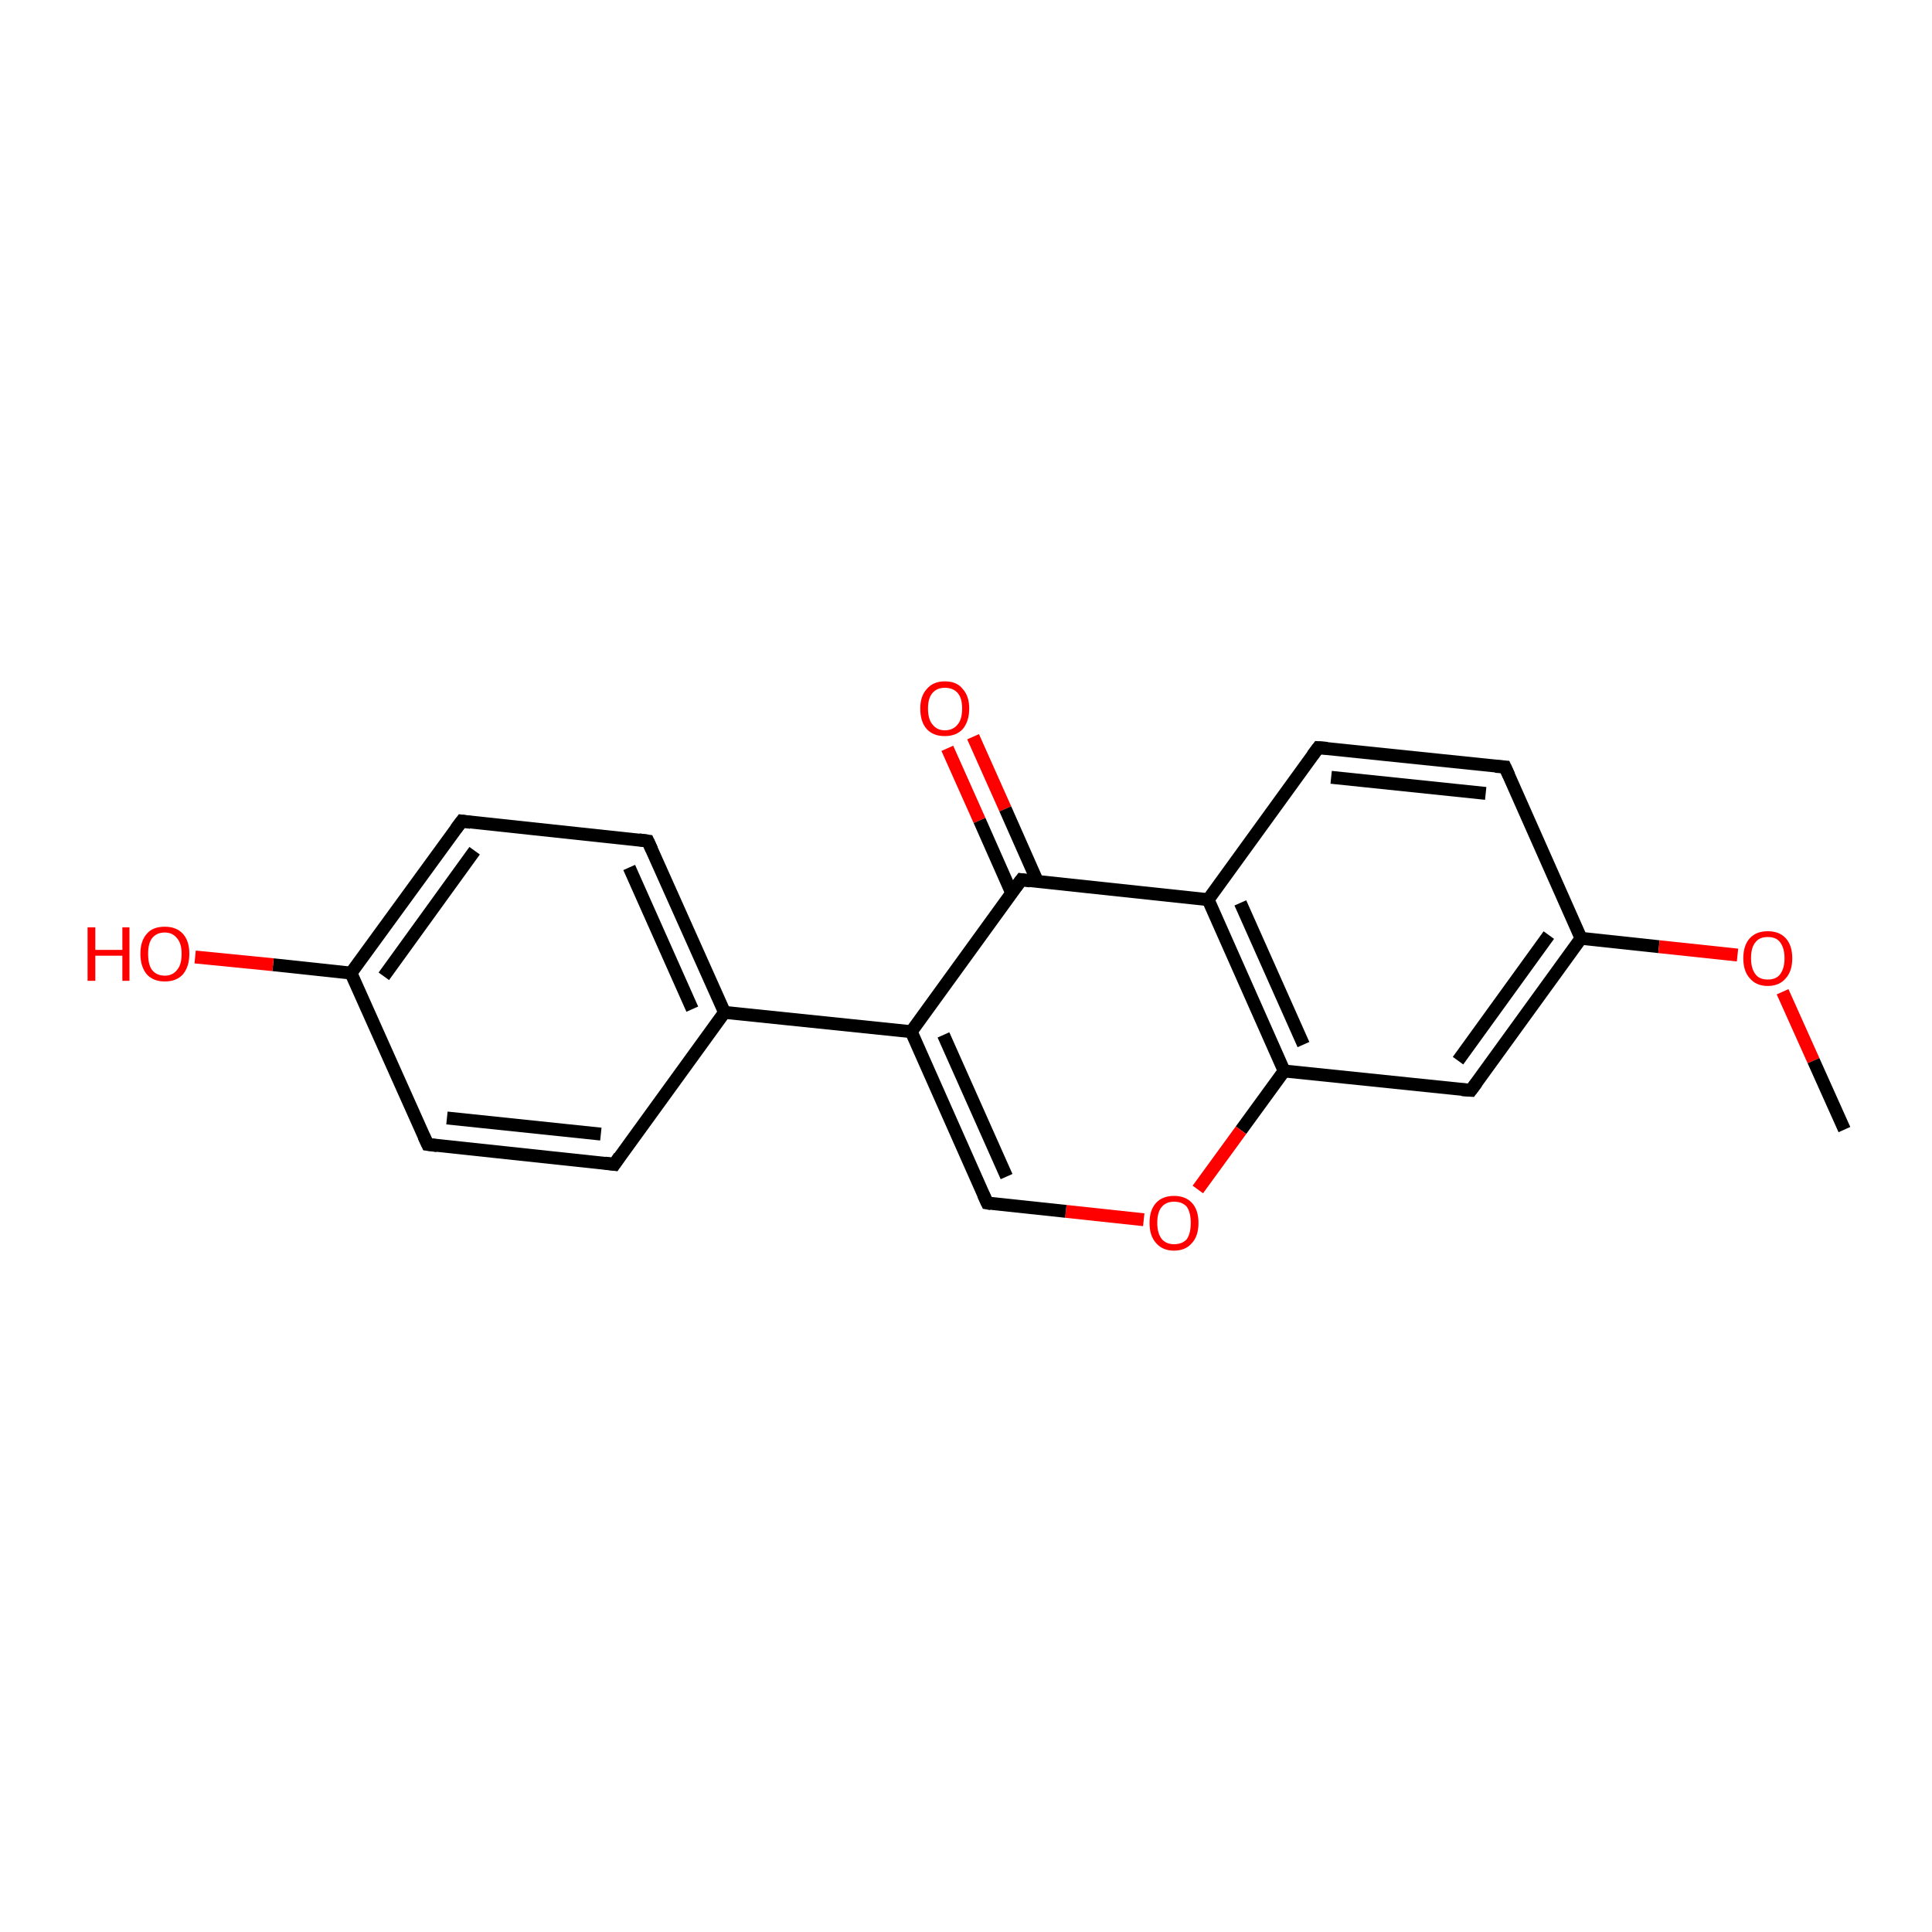 <?xml version='1.0' encoding='iso-8859-1'?>
<svg version='1.1' baseProfile='full'
              xmlns='http://www.w3.org/2000/svg'
                      xmlns:rdkit='http://www.rdkit.org/xml'
                      xmlns:xlink='http://www.w3.org/1999/xlink'
                  xml:space='preserve'
width='300px' height='300px' viewBox='0 0 300 300'>
<!-- END OF HEADER -->
<rect style='opacity:1.0;fill:#FFFFFF;stroke:none' width='300.0' height='300.0' x='0.0' y='0.0'> </rect>
<path class='bond-0 atom-0 atom-1' d='M 151.1,114.4 L 156.1,125.6' style='fill:none;fill-rule:evenodd;stroke:#FF0000;stroke-width:2.0px;stroke-linecap:butt;stroke-linejoin:miter;stroke-opacity:1' />
<path class='bond-0 atom-0 atom-1' d='M 156.1,125.6 L 161.1,136.9' style='fill:none;fill-rule:evenodd;stroke:#000000;stroke-width:2.0px;stroke-linecap:butt;stroke-linejoin:miter;stroke-opacity:1' />
<path class='bond-0 atom-0 atom-1' d='M 147.1,116.2 L 152.1,127.4' style='fill:none;fill-rule:evenodd;stroke:#FF0000;stroke-width:2.0px;stroke-linecap:butt;stroke-linejoin:miter;stroke-opacity:1' />
<path class='bond-0 atom-0 atom-1' d='M 152.1,127.4 L 157.1,138.7' style='fill:none;fill-rule:evenodd;stroke:#000000;stroke-width:2.0px;stroke-linecap:butt;stroke-linejoin:miter;stroke-opacity:1' />
<path class='bond-1 atom-1 atom-2' d='M 158.6,136.6 L 187.6,139.7' style='fill:none;fill-rule:evenodd;stroke:#000000;stroke-width:2.0px;stroke-linecap:butt;stroke-linejoin:miter;stroke-opacity:1' />
<path class='bond-2 atom-2 atom-3' d='M 187.6,139.7 L 199.4,166.3' style='fill:none;fill-rule:evenodd;stroke:#000000;stroke-width:2.0px;stroke-linecap:butt;stroke-linejoin:miter;stroke-opacity:1' />
<path class='bond-2 atom-2 atom-3' d='M 192.6,140.2 L 202.4,162.2' style='fill:none;fill-rule:evenodd;stroke:#000000;stroke-width:2.0px;stroke-linecap:butt;stroke-linejoin:miter;stroke-opacity:1' />
<path class='bond-3 atom-3 atom-4' d='M 199.4,166.3 L 192.7,175.5' style='fill:none;fill-rule:evenodd;stroke:#000000;stroke-width:2.0px;stroke-linecap:butt;stroke-linejoin:miter;stroke-opacity:1' />
<path class='bond-3 atom-3 atom-4' d='M 192.7,175.5 L 186.0,184.7' style='fill:none;fill-rule:evenodd;stroke:#FF0000;stroke-width:2.0px;stroke-linecap:butt;stroke-linejoin:miter;stroke-opacity:1' />
<path class='bond-4 atom-4 atom-5' d='M 177.6,189.4 L 165.5,188.1' style='fill:none;fill-rule:evenodd;stroke:#FF0000;stroke-width:2.0px;stroke-linecap:butt;stroke-linejoin:miter;stroke-opacity:1' />
<path class='bond-4 atom-4 atom-5' d='M 165.5,188.1 L 153.3,186.8' style='fill:none;fill-rule:evenodd;stroke:#000000;stroke-width:2.0px;stroke-linecap:butt;stroke-linejoin:miter;stroke-opacity:1' />
<path class='bond-5 atom-5 atom-6' d='M 153.3,186.8 L 141.5,160.2' style='fill:none;fill-rule:evenodd;stroke:#000000;stroke-width:2.0px;stroke-linecap:butt;stroke-linejoin:miter;stroke-opacity:1' />
<path class='bond-5 atom-5 atom-6' d='M 156.3,182.7 L 146.5,160.7' style='fill:none;fill-rule:evenodd;stroke:#000000;stroke-width:2.0px;stroke-linecap:butt;stroke-linejoin:miter;stroke-opacity:1' />
<path class='bond-6 atom-6 atom-7' d='M 141.5,160.2 L 112.5,157.2' style='fill:none;fill-rule:evenodd;stroke:#000000;stroke-width:2.0px;stroke-linecap:butt;stroke-linejoin:miter;stroke-opacity:1' />
<path class='bond-7 atom-7 atom-8' d='M 112.5,157.2 L 100.6,130.6' style='fill:none;fill-rule:evenodd;stroke:#000000;stroke-width:2.0px;stroke-linecap:butt;stroke-linejoin:miter;stroke-opacity:1' />
<path class='bond-7 atom-7 atom-8' d='M 107.5,156.7 L 97.7,134.7' style='fill:none;fill-rule:evenodd;stroke:#000000;stroke-width:2.0px;stroke-linecap:butt;stroke-linejoin:miter;stroke-opacity:1' />
<path class='bond-8 atom-8 atom-9' d='M 100.6,130.6 L 71.7,127.5' style='fill:none;fill-rule:evenodd;stroke:#000000;stroke-width:2.0px;stroke-linecap:butt;stroke-linejoin:miter;stroke-opacity:1' />
<path class='bond-9 atom-9 atom-10' d='M 71.7,127.5 L 54.5,151.1' style='fill:none;fill-rule:evenodd;stroke:#000000;stroke-width:2.0px;stroke-linecap:butt;stroke-linejoin:miter;stroke-opacity:1' />
<path class='bond-9 atom-9 atom-10' d='M 73.7,132.1 L 59.6,151.6' style='fill:none;fill-rule:evenodd;stroke:#000000;stroke-width:2.0px;stroke-linecap:butt;stroke-linejoin:miter;stroke-opacity:1' />
<path class='bond-10 atom-10 atom-11' d='M 54.5,151.1 L 42.4,149.8' style='fill:none;fill-rule:evenodd;stroke:#000000;stroke-width:2.0px;stroke-linecap:butt;stroke-linejoin:miter;stroke-opacity:1' />
<path class='bond-10 atom-10 atom-11' d='M 42.4,149.8 L 30.3,148.6' style='fill:none;fill-rule:evenodd;stroke:#FF0000;stroke-width:2.0px;stroke-linecap:butt;stroke-linejoin:miter;stroke-opacity:1' />
<path class='bond-11 atom-10 atom-12' d='M 54.5,151.1 L 66.4,177.7' style='fill:none;fill-rule:evenodd;stroke:#000000;stroke-width:2.0px;stroke-linecap:butt;stroke-linejoin:miter;stroke-opacity:1' />
<path class='bond-12 atom-12 atom-13' d='M 66.4,177.7 L 95.4,180.8' style='fill:none;fill-rule:evenodd;stroke:#000000;stroke-width:2.0px;stroke-linecap:butt;stroke-linejoin:miter;stroke-opacity:1' />
<path class='bond-12 atom-12 atom-13' d='M 69.4,173.6 L 93.3,176.1' style='fill:none;fill-rule:evenodd;stroke:#000000;stroke-width:2.0px;stroke-linecap:butt;stroke-linejoin:miter;stroke-opacity:1' />
<path class='bond-13 atom-3 atom-14' d='M 199.4,166.3 L 228.4,169.3' style='fill:none;fill-rule:evenodd;stroke:#000000;stroke-width:2.0px;stroke-linecap:butt;stroke-linejoin:miter;stroke-opacity:1' />
<path class='bond-14 atom-14 atom-15' d='M 228.4,169.3 L 245.5,145.7' style='fill:none;fill-rule:evenodd;stroke:#000000;stroke-width:2.0px;stroke-linecap:butt;stroke-linejoin:miter;stroke-opacity:1' />
<path class='bond-14 atom-14 atom-15' d='M 226.4,164.7 L 240.5,145.2' style='fill:none;fill-rule:evenodd;stroke:#000000;stroke-width:2.0px;stroke-linecap:butt;stroke-linejoin:miter;stroke-opacity:1' />
<path class='bond-15 atom-15 atom-16' d='M 245.5,145.7 L 257.6,147.0' style='fill:none;fill-rule:evenodd;stroke:#000000;stroke-width:2.0px;stroke-linecap:butt;stroke-linejoin:miter;stroke-opacity:1' />
<path class='bond-15 atom-15 atom-16' d='M 257.6,147.0 L 269.8,148.3' style='fill:none;fill-rule:evenodd;stroke:#FF0000;stroke-width:2.0px;stroke-linecap:butt;stroke-linejoin:miter;stroke-opacity:1' />
<path class='bond-16 atom-16 atom-17' d='M 276.8,154.0 L 281.6,164.7' style='fill:none;fill-rule:evenodd;stroke:#FF0000;stroke-width:2.0px;stroke-linecap:butt;stroke-linejoin:miter;stroke-opacity:1' />
<path class='bond-16 atom-16 atom-17' d='M 281.6,164.7 L 286.4,175.4' style='fill:none;fill-rule:evenodd;stroke:#000000;stroke-width:2.0px;stroke-linecap:butt;stroke-linejoin:miter;stroke-opacity:1' />
<path class='bond-17 atom-15 atom-18' d='M 245.5,145.7 L 233.7,119.1' style='fill:none;fill-rule:evenodd;stroke:#000000;stroke-width:2.0px;stroke-linecap:butt;stroke-linejoin:miter;stroke-opacity:1' />
<path class='bond-18 atom-18 atom-19' d='M 233.7,119.1 L 204.7,116.1' style='fill:none;fill-rule:evenodd;stroke:#000000;stroke-width:2.0px;stroke-linecap:butt;stroke-linejoin:miter;stroke-opacity:1' />
<path class='bond-18 atom-18 atom-19' d='M 230.7,123.2 L 206.7,120.7' style='fill:none;fill-rule:evenodd;stroke:#000000;stroke-width:2.0px;stroke-linecap:butt;stroke-linejoin:miter;stroke-opacity:1' />
<path class='bond-19 atom-6 atom-1' d='M 141.5,160.2 L 158.6,136.6' style='fill:none;fill-rule:evenodd;stroke:#000000;stroke-width:2.0px;stroke-linecap:butt;stroke-linejoin:miter;stroke-opacity:1' />
<path class='bond-20 atom-13 atom-7' d='M 95.4,180.8 L 112.5,157.2' style='fill:none;fill-rule:evenodd;stroke:#000000;stroke-width:2.0px;stroke-linecap:butt;stroke-linejoin:miter;stroke-opacity:1' />
<path class='bond-21 atom-19 atom-2' d='M 204.7,116.1 L 187.6,139.7' style='fill:none;fill-rule:evenodd;stroke:#000000;stroke-width:2.0px;stroke-linecap:butt;stroke-linejoin:miter;stroke-opacity:1' />
<path d='M 160.0,136.8 L 158.6,136.6 L 157.7,137.8' style='fill:none;stroke:#000000;stroke-width:2.0px;stroke-linecap:butt;stroke-linejoin:miter;stroke-opacity:1;' />
<path d='M 153.9,186.9 L 153.3,186.8 L 152.7,185.5' style='fill:none;stroke:#000000;stroke-width:2.0px;stroke-linecap:butt;stroke-linejoin:miter;stroke-opacity:1;' />
<path d='M 101.2,131.9 L 100.6,130.6 L 99.2,130.4' style='fill:none;stroke:#000000;stroke-width:2.0px;stroke-linecap:butt;stroke-linejoin:miter;stroke-opacity:1;' />
<path d='M 73.1,127.7 L 71.7,127.5 L 70.8,128.7' style='fill:none;stroke:#000000;stroke-width:2.0px;stroke-linecap:butt;stroke-linejoin:miter;stroke-opacity:1;' />
<path d='M 65.8,176.4 L 66.4,177.7 L 67.9,177.9' style='fill:none;stroke:#000000;stroke-width:2.0px;stroke-linecap:butt;stroke-linejoin:miter;stroke-opacity:1;' />
<path d='M 93.9,180.6 L 95.4,180.8 L 96.2,179.6' style='fill:none;stroke:#000000;stroke-width:2.0px;stroke-linecap:butt;stroke-linejoin:miter;stroke-opacity:1;' />
<path d='M 227.0,169.2 L 228.4,169.3 L 229.3,168.1' style='fill:none;stroke:#000000;stroke-width:2.0px;stroke-linecap:butt;stroke-linejoin:miter;stroke-opacity:1;' />
<path d='M 234.3,120.4 L 233.7,119.1 L 232.2,119.0' style='fill:none;stroke:#000000;stroke-width:2.0px;stroke-linecap:butt;stroke-linejoin:miter;stroke-opacity:1;' />
<path d='M 206.1,116.2 L 204.7,116.1 L 203.8,117.3' style='fill:none;stroke:#000000;stroke-width:2.0px;stroke-linecap:butt;stroke-linejoin:miter;stroke-opacity:1;' />
<path class='atom-0' d='M 142.9 110.0
Q 142.9 108.1, 143.9 107.0
Q 144.9 105.8, 146.7 105.8
Q 148.6 105.8, 149.5 107.0
Q 150.5 108.1, 150.5 110.0
Q 150.5 112.0, 149.5 113.2
Q 148.5 114.3, 146.7 114.3
Q 144.9 114.3, 143.9 113.2
Q 142.9 112.1, 142.9 110.0
M 146.7 113.4
Q 148.0 113.4, 148.7 112.5
Q 149.4 111.7, 149.4 110.0
Q 149.4 108.4, 148.7 107.6
Q 148.0 106.8, 146.7 106.8
Q 145.5 106.8, 144.8 107.6
Q 144.1 108.4, 144.1 110.0
Q 144.1 111.7, 144.8 112.5
Q 145.5 113.4, 146.7 113.4
' fill='#FF0000'/>
<path class='atom-4' d='M 178.5 189.9
Q 178.5 187.9, 179.5 186.8
Q 180.5 185.7, 182.3 185.7
Q 184.1 185.7, 185.1 186.8
Q 186.1 187.9, 186.1 189.9
Q 186.1 191.9, 185.1 193.0
Q 184.1 194.2, 182.3 194.2
Q 180.5 194.2, 179.5 193.0
Q 178.5 191.9, 178.5 189.9
M 182.3 193.2
Q 183.6 193.2, 184.3 192.4
Q 184.9 191.5, 184.9 189.9
Q 184.9 188.3, 184.3 187.4
Q 183.6 186.6, 182.3 186.6
Q 181.1 186.6, 180.4 187.4
Q 179.7 188.2, 179.7 189.9
Q 179.7 191.5, 180.4 192.4
Q 181.1 193.2, 182.3 193.2
' fill='#FF0000'/>
<path class='atom-11' d='M 13.6 144.0
L 14.8 144.0
L 14.8 147.5
L 19.0 147.5
L 19.0 144.0
L 20.1 144.0
L 20.1 152.3
L 19.0 152.3
L 19.0 148.4
L 14.8 148.4
L 14.8 152.3
L 13.6 152.3
L 13.6 144.0
' fill='#FF0000'/>
<path class='atom-11' d='M 21.8 148.1
Q 21.8 146.1, 22.8 145.0
Q 23.7 143.9, 25.6 143.9
Q 27.4 143.9, 28.4 145.0
Q 29.4 146.1, 29.4 148.1
Q 29.4 150.1, 28.4 151.3
Q 27.4 152.4, 25.6 152.4
Q 23.8 152.4, 22.8 151.3
Q 21.8 150.1, 21.8 148.1
M 25.6 151.5
Q 26.8 151.5, 27.5 150.6
Q 28.2 149.8, 28.2 148.1
Q 28.2 146.5, 27.5 145.7
Q 26.8 144.8, 25.6 144.8
Q 24.3 144.8, 23.6 145.7
Q 23.0 146.5, 23.0 148.1
Q 23.0 149.8, 23.6 150.6
Q 24.3 151.5, 25.6 151.5
' fill='#FF0000'/>
<path class='atom-16' d='M 270.7 148.8
Q 270.7 146.8, 271.7 145.7
Q 272.7 144.6, 274.5 144.6
Q 276.3 144.6, 277.3 145.7
Q 278.3 146.8, 278.3 148.8
Q 278.3 150.8, 277.3 151.9
Q 276.3 153.1, 274.5 153.1
Q 272.7 153.1, 271.7 151.9
Q 270.7 150.8, 270.7 148.8
M 274.5 152.1
Q 275.8 152.1, 276.4 151.3
Q 277.1 150.4, 277.1 148.8
Q 277.1 147.2, 276.4 146.3
Q 275.8 145.5, 274.5 145.5
Q 273.2 145.5, 272.6 146.3
Q 271.9 147.1, 271.9 148.8
Q 271.9 150.4, 272.6 151.3
Q 273.2 152.1, 274.5 152.1
' fill='#FF0000'/>
</svg>
